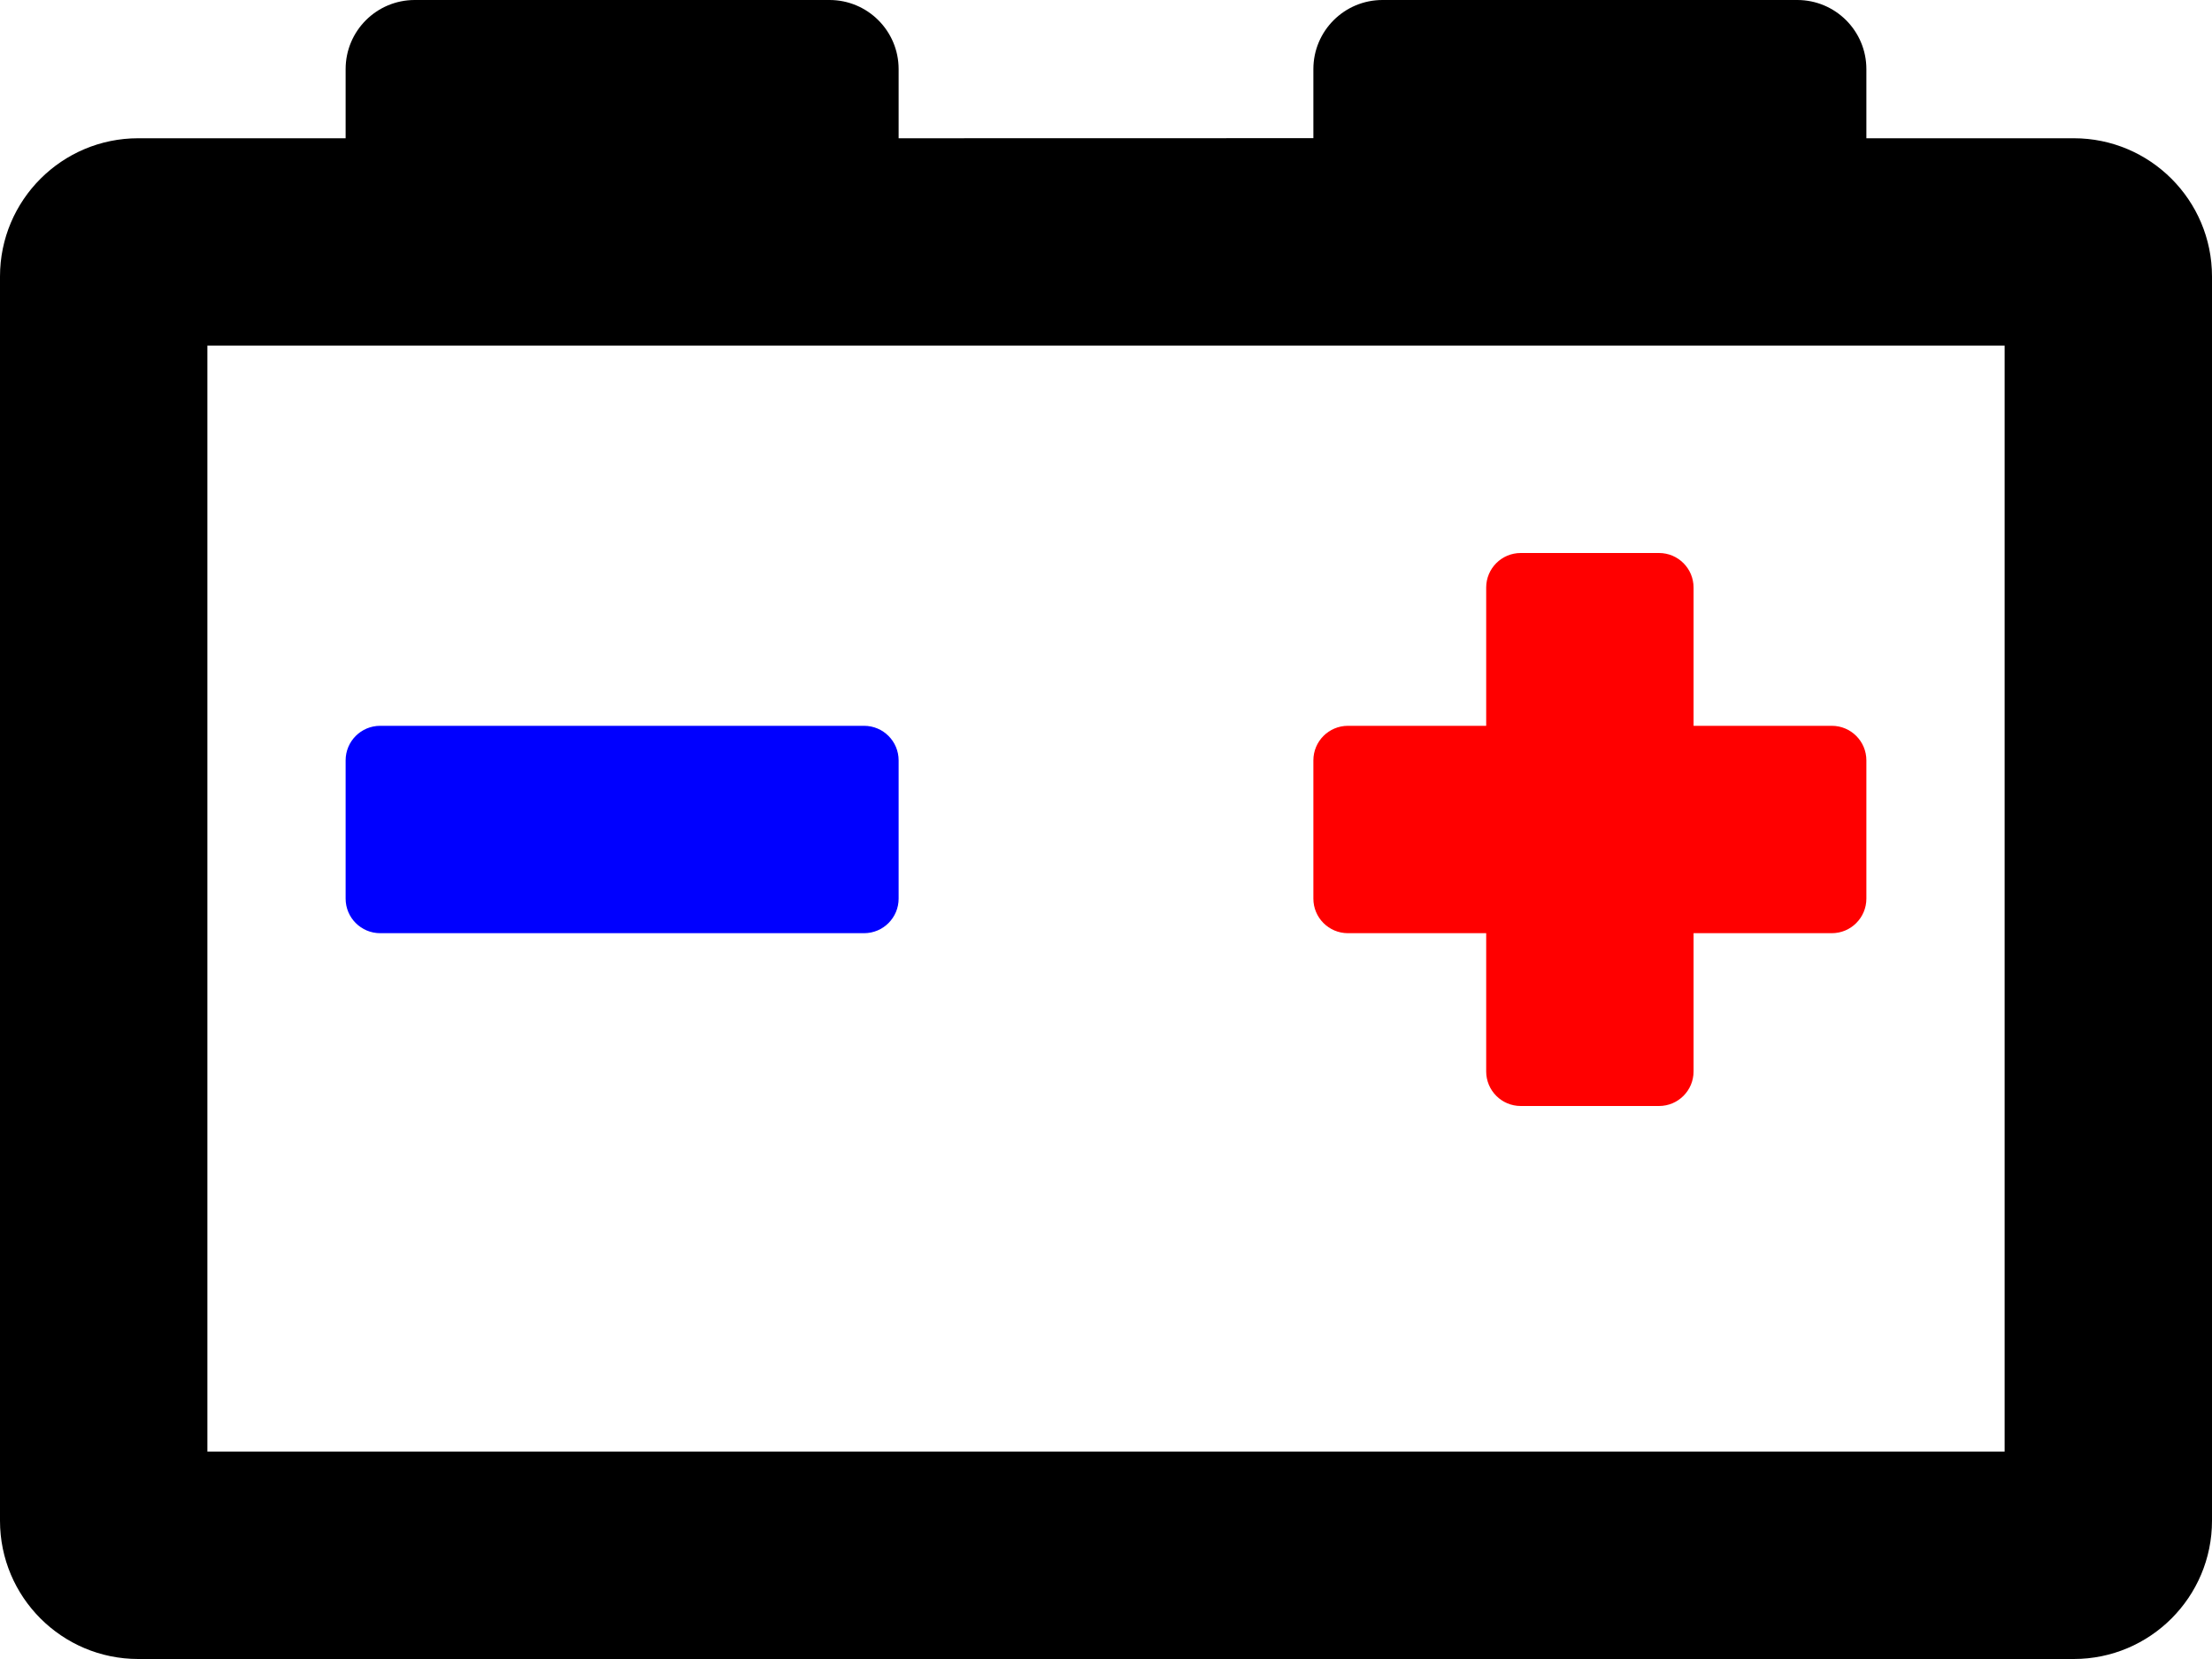 <svg width="120" height="90" viewBox="0 0 120 90" fill="none" xmlns="http://www.w3.org/2000/svg">
<path d="M112.5 7.5H101.25V3.75C101.25 1.678 99.572 0 97.5 0H75C72.928 0 71.25 1.678 71.25 3.75V7.495L48.75 7.5V3.75C48.75 1.678 47.072 0 45 0H22.5C20.428 0 18.75 1.678 18.75 3.75V7.5H7.5C3.359 7.5 0 10.859 0 15V82.5C0 86.641 3.359 90 7.5 90H112.5C116.641 90 120 86.641 120 82.5V15C120 10.859 116.641 7.5 112.5 7.5ZM108.75 78.75H11.25V18.75H108.75V78.75Z" fill="black"/>
<path d="M20.625 39.375H46.875C47.911 39.375 48.75 40.214 48.75 41.25V48.75C48.75 49.786 47.911 50.625 46.875 50.625H20.625C19.589 50.625 18.75 49.786 18.75 48.75V41.25C18.75 40.214 19.589 39.375 20.625 39.375Z" fill="#0000FF"/>
<path d="M91.875 39.375H99.375C100.411 39.375 101.25 40.214 101.25 41.25V48.75C101.25 49.786 100.411 50.625 99.375 50.625H91.875V58.125C91.875 59.161 91.036 60 90 60H82.5C81.464 60 80.625 59.161 80.625 58.125V50.625H73.125C72.089 50.625 71.25 49.786 71.25 48.75V41.25C71.25 40.214 72.089 39.375 73.125 39.375H80.625V31.875C80.625 30.839 81.464 30 82.5 30H90C91.036 30 91.875 30.839 91.875 31.875V39.375Z" fill="#FF0000"/>
</svg>
